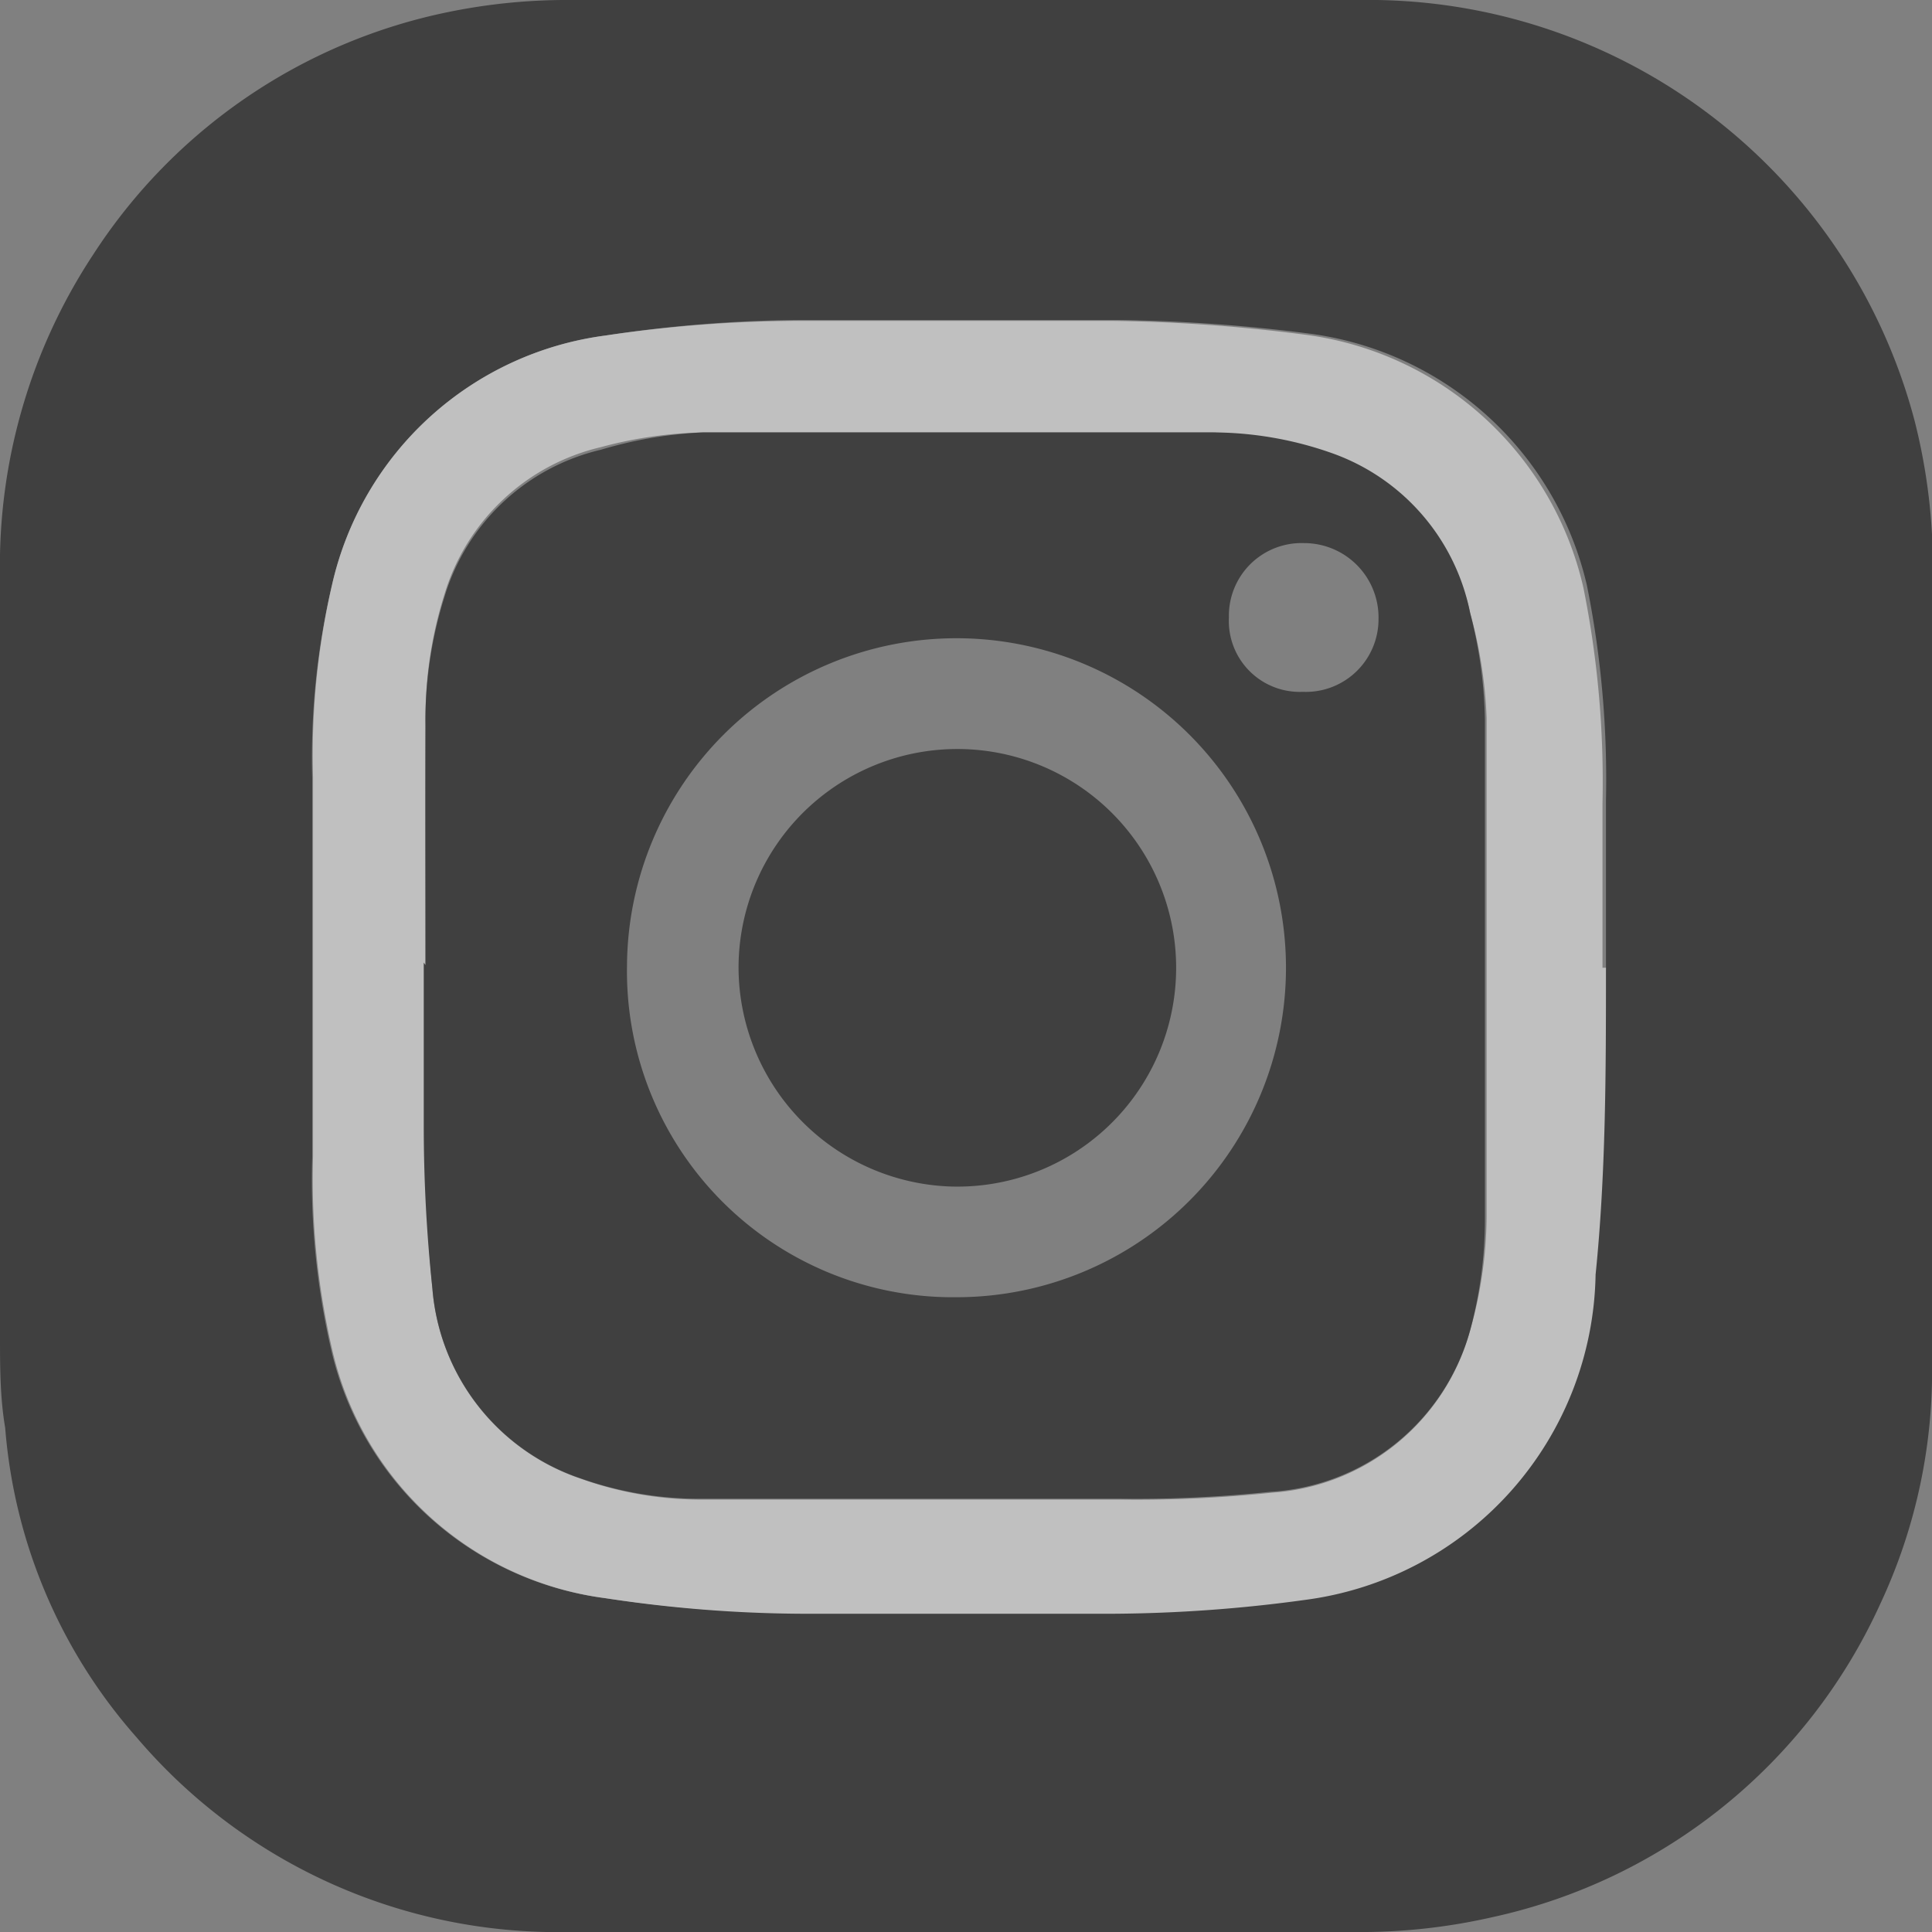 <svg xmlns="http://www.w3.org/2000/svg" viewBox="0 0 22.34 22.34"><rect x="0" y="0" width="22.34" height="22.34" fill="#808080" stroke="none"/><defs><style>.cls-1{opacity:.5}.cls-2{fill:#fff}</style></defs><title>insta</title><g id="Слой_2" data-name="Слой 2"><g id="Layer_5" data-name="Layer 5"><g class="cls-1"><path d="M22.34 11.16v4.57a6.35 6.35 0 0 1-.6 2.82 6.43 6.43 0 0 1-4.49 3.62 6.85 6.85 0 0 1-1.6.17H6.58a6.39 6.39 0 0 1-5-2.25 6.13 6.13 0 0 1-1.52-3.58C0 16.16 0 15.8 0 15.44V6.66a6.53 6.53 0 0 1 1.08-3.72 6.42 6.42 0 0 1 4.1-2.8A6.81 6.81 0 0 1 6.6 0h9.13a6.53 6.53 0 0 1 6.41 4.87 6.86 6.86 0 0 1 .21 1.76q-.01 2.26-.01 4.53zm-3.77 0v-1.9a11.36 11.36 0 0 0-.22-2.49 3.8 3.8 0 0 0-3.19-2.91 19 19 0 0 0-2.24-.16H9.31A15.45 15.45 0 0 0 7 3.88a3.74 3.74 0 0 0-3.16 2.88A8.74 8.74 0 0 0 3.61 9v4.38a8.74 8.74 0 0 0 .22 2.23A3.74 3.74 0 0 0 7 18.48a15.44 15.44 0 0 0 2.24.17h3.61a16.89 16.89 0 0 0 2.21-.16 3.86 3.86 0 0 0 3.36-3.76c.11-1.18.11-2.36.15-3.54z"/><path class="cls-2" d="M18.57 11.19c0 1.18 0 2.37-.12 3.55a3.86 3.86 0 0 1-3.36 3.76 16.89 16.89 0 0 1-2.21.16H9.27A15.44 15.44 0 0 1 7 18.48a3.74 3.74 0 0 1-3.16-2.88 8.74 8.74 0 0 1-.22-2.23V8.99a8.74 8.74 0 0 1 .22-2.23A3.74 3.74 0 0 1 7 3.88a15.45 15.45 0 0 1 2.24-.17h3.61a19 19 0 0 1 2.24.16 3.8 3.8 0 0 1 3.22 2.93 11.36 11.36 0 0 1 .22 2.49v1.9zm-13.65 0v1.87A17.72 17.72 0 0 0 5 14.9a2.53 2.53 0 0 0 1.72 2.2 4.11 4.11 0 0 0 1.4.24h4.85a15 15 0 0 0 1.74-.08A2.55 2.55 0 0 0 17 15.38a4.91 4.91 0 0 0 .19-1.31V8.3A5.26 5.26 0 0 0 17 7.09a2.47 2.47 0 0 0-1.62-1.81A4.16 4.16 0 0 0 14 5H8.14a4.88 4.88 0 0 0-1.19.17 2.48 2.48 0 0 0-1.81 1.7 4.77 4.77 0 0 0-.22 1.5c-.01.95 0 1.87 0 2.79z"/><path d="M4.92 11.16V8.4a4.77 4.77 0 0 1 .22-1.5 2.48 2.48 0 0 1 1.81-1.7A4.88 4.88 0 0 1 8.13 5H14a4.16 4.16 0 0 1 1.43.25A2.47 2.47 0 0 1 17 7.09a5.26 5.26 0 0 1 .17 1.22v5.77a4.91 4.91 0 0 1-.17 1.3 2.55 2.55 0 0 1-2.31 1.87 15 15 0 0 1-1.74.08H8.1a4.11 4.11 0 0 1-1.4-.24A2.53 2.53 0 0 1 5 14.9a17.72 17.72 0 0 1-.1-1.9v-1.87zM11.07 15a3.81 3.81 0 1 0-3.82-3.83A3.77 3.77 0 0 0 11.07 15zm4-7a.84.84 0 0 0 .87-.84.86.86 0 0 0-.86-.88.84.84 0 0 0-.87.86.82.82 0 0 0 .85.86z"/><path d="M8.54 11.18A2.53 2.53 0 1 1 11 13.72a2.54 2.54 0 0 1-2.46-2.54z"/></g></g></g></svg>